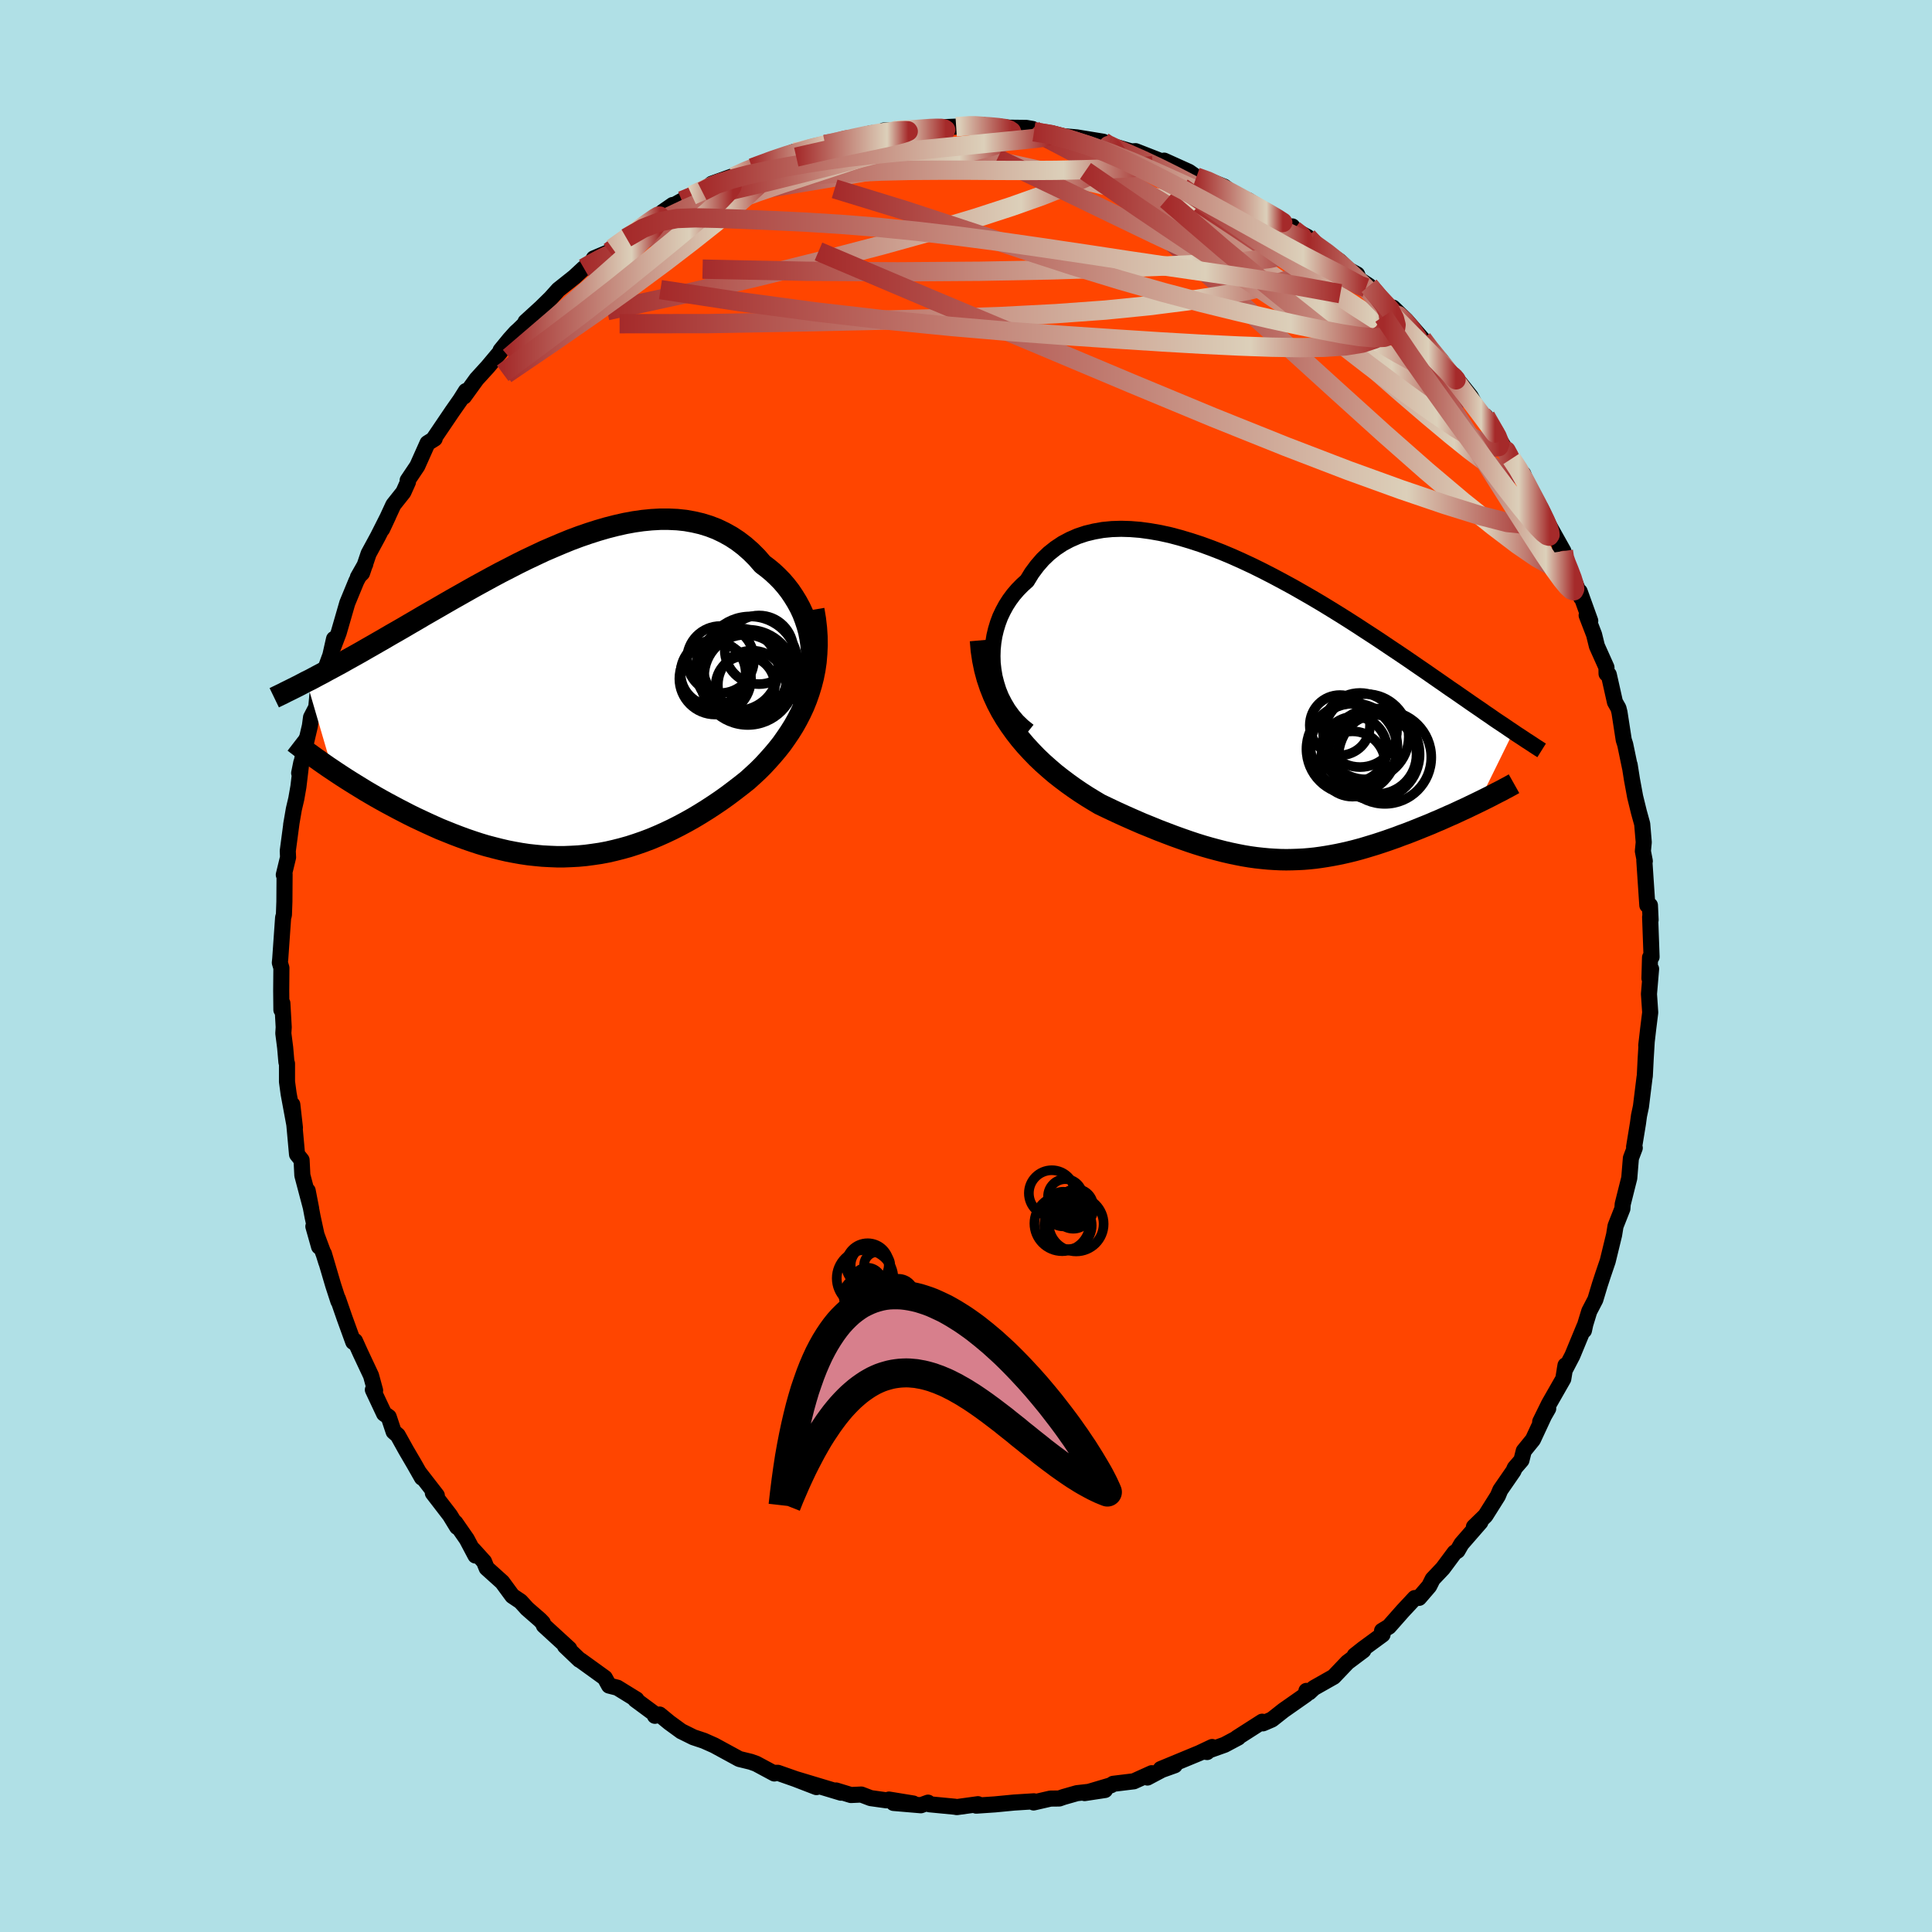 
  <svg viewBox="-100 -100 200 200" xmlns="http://www.w3.org/2000/svg" width="500" height="500" id="face-svg">
    <defs>
      <clipPath id="leftEyeClipPath">
        <polyline points="25.31,-5.72 25.21,-6.39 25.08,-7.05 24.9,-7.7 24.69,-8.33 24.45,-8.96 24.17,-9.56 23.85,-10.15 23.5,-10.72 23.13,-11.27 22.72,-11.8 22.29,-12.3 21.82,-12.78 21.34,-13.23 20.82,-13.66 20.29,-14.06 19.7,-14.74 19.08,-15.36 18.42,-15.94 17.74,-16.46 17.04,-16.92 16.3,-17.33 15.55,-17.69 14.77,-17.99 13.96,-18.24 13.14,-18.43 12.3,-18.58 11.45,-18.67 10.57,-18.71 9.69,-18.71 8.79,-18.66 7.88,-18.57 6.97,-18.44 6.05,-18.27 5.12,-18.06 4.18,-17.82 3.25,-17.55 2.31,-17.25 1.38,-16.93 0.44,-16.58 -0.49,-16.2 -1.41,-15.81 -2.34,-15.41 -3.25,-14.98 -4.16,-14.55 -5.05,-14.11 -5.94,-13.65 -6.82,-13.2 -7.68,-12.74 -8.54,-12.27 -9.38,-11.81 -10.2,-11.35 -11.01,-10.89 -11.81,-10.44 -12.59,-9.99 -13.35,-9.55 -14.1,-9.12 -14.83,-8.7 -15.54,-8.28 -16.23,-7.88 -16.91,-7.48 -17.57,-7.1 -18.22,-6.73 -18.85,-6.36 -19.46,-6.01 -20.05,-5.67 -20.63,-5.34 -21.2,-5.01 -21.75,-4.7 -22.29,-4.4 -22.81,-4.11 -23.32,-3.82 -23.82,-3.55 -24.3,-3.29 -24.77,-3.04 -25.22,-2.79 -25.66,-2.56 -26.09,-2.33 -26.5,-2.11 -26.91,-1.91 -24.24,7.22 -23.78,7.53 -23.31,7.84 -22.83,8.15 -22.34,8.46 -21.84,8.77 -21.32,9.09 -20.8,9.41 -20.27,9.72 -19.72,10.04 -19.17,10.35 -18.61,10.66 -18.03,10.97 -17.45,11.28 -16.87,11.58 -16.27,11.89 -15.66,12.19 -15.04,12.48 -14.4,12.78 -13.76,13.07 -13.11,13.36 -12.44,13.63 -11.77,13.9 -11.09,14.16 -10.41,14.41 -9.71,14.65 -9.01,14.88 -8.31,15.09 -7.59,15.28 -6.88,15.46 -6.15,15.63 -5.43,15.77 -4.7,15.9 -3.96,16.01 -3.23,16.09 -2.49,16.16 -1.75,16.2 -1,16.23 -0.26,16.23 0.49,16.2 1.23,16.16 1.98,16.09 2.73,15.99 3.48,15.88 4.23,15.74 4.97,15.57 5.72,15.38 6.47,15.17 7.21,14.93 7.96,14.67 8.7,14.39 9.44,14.08 10.18,13.75 10.92,13.4 11.65,13.03 12.38,12.64 13.11,12.23 13.83,11.8 14.55,11.35 15.27,10.88 15.98,10.4 16.68,9.9 17.37,9.38 18.06,8.85 18.74,8.31 19.28,7.82 19.82,7.32 20.34,6.8 20.84,6.26 21.33,5.71 21.81,5.14 22.27,4.56 22.7,3.95 23.12,3.33 23.52,2.69 23.89,2.03 24.24,1.35 24.56,0.66 24.85,-0.06 25.11,-0.8" />
      </clipPath>
      <clipPath id="rightEyeClipPath">
        <polyline points="-27.74,-4.2 -27.82,-4.91 -27.84,-5.62 -27.82,-6.33 -27.75,-7.03 -27.64,-7.71 -27.48,-8.38 -27.28,-9.04 -27.04,-9.68 -26.75,-10.29 -26.43,-10.88 -26.07,-11.44 -25.67,-11.98 -25.23,-12.49 -24.76,-12.97 -24.26,-13.42 -23.77,-14.22 -23.22,-14.96 -22.63,-15.64 -21.99,-16.25 -21.31,-16.79 -20.59,-17.27 -19.82,-17.68 -19.02,-18.03 -18.18,-18.31 -17.31,-18.52 -16.41,-18.68 -15.48,-18.77 -14.52,-18.8 -13.54,-18.77 -12.54,-18.69 -11.52,-18.55 -10.49,-18.37 -9.44,-18.14 -8.39,-17.86 -7.32,-17.54 -6.25,-17.19 -5.18,-16.8 -4.1,-16.38 -3.03,-15.93 -1.96,-15.45 -0.89,-14.95 0.16,-14.43 1.21,-13.89 2.24,-13.34 3.27,-12.78 4.27,-12.21 5.26,-11.64 6.24,-11.06 7.19,-10.48 8.13,-9.9 9.05,-9.32 9.94,-8.75 10.81,-8.18 11.66,-7.63 12.49,-7.08 13.29,-6.54 14.07,-6.02 14.83,-5.51 15.56,-5.01 16.27,-4.52 16.96,-4.05 17.62,-3.59 18.27,-3.14 18.89,-2.71 19.49,-2.29 20.08,-1.89 20.64,-1.5 21.19,-1.12 21.72,-0.75 22.23,-0.4 22.73,-0.06 23.2,0.27 23.66,0.58 24.1,0.89 24.53,1.18 24.94,1.45 25.34,1.72 25.72,1.98 26.08,2.22 22.51,9.48 22.1,9.68 21.68,9.88 21.25,10.09 20.81,10.29 20.36,10.5 19.91,10.71 19.45,10.91 18.98,11.12 18.51,11.33 18.03,11.53 17.55,11.74 17.06,11.94 16.56,12.14 16.07,12.34 15.56,12.54 15.05,12.74 14.52,12.93 14,13.13 13.46,13.32 12.92,13.51 12.38,13.69 11.83,13.87 11.27,14.04 10.71,14.21 10.15,14.37 9.59,14.52 9.02,14.66 8.45,14.79 7.88,14.91 7.3,15.02 6.72,15.12 6.14,15.21 5.55,15.29 4.97,15.35 4.37,15.4 3.78,15.43 3.18,15.45 2.57,15.46 1.96,15.45 1.34,15.42 0.72,15.38 0.09,15.32 -0.55,15.25 -1.2,15.16 -1.86,15.05 -2.53,14.92 -3.2,14.78 -3.89,14.62 -4.59,14.44 -5.3,14.25 -6.03,14.04 -6.77,13.81 -7.52,13.56 -8.29,13.29 -9.07,13.01 -9.86,12.71 -10.67,12.4 -11.5,12.06 -12.34,11.72 -13.19,11.35 -14.05,10.97 -14.93,10.57 -15.82,10.15 -16.72,9.72 -17.39,9.32 -18.06,8.91 -18.74,8.47 -19.4,8.02 -20.07,7.54 -20.72,7.05 -21.37,6.54 -22,6 -22.63,5.44 -23.24,4.86 -23.83,4.25 -24.41,3.62 -24.97,2.96 -25.5,2.28 -26.01,1.57" />
      </clipPath>
      <filter id="fuzzy">
        <feTurbulence id="turbulence" baseFrequency="0.05" numOctaves="3" type="noise" result="noise" />
        <feDisplacementMap in="SourceGraphic" in2="noise" scale="2" />
      </filter>
      <linearGradient id="rainbowGradient" x1="0%" y1="0%" x2="100%" y2="0%">
        <stop offset="0%" style="stop-color: rgb(165, 42, 42); stop-opacity: 1" />
        <stop offset="81.2%" style="stop-color: rgb(220, 208, 186); stop-opacity: 1" />
        <stop offset="100%" style="stop-color: rgb(165, 42, 42); stop-opacity: 1" />
      </linearGradient>
    </defs>
    <rect x="-100" y="-100" width="100%" height="100%" fill="rgb(176, 224, 230)" />
    <polyline id="faceContour" points="70.75,1.28 70.92,0.3 70.7,2.9 70.83,4.81 70.62,6.5 70.42,8.23 70.47,7.78 70.36,9.6 70.27,11.38 70.24,11.55 69.87,14.55 69.67,15.49 69.56,16.3 69.16,18.74 69.23,18.83 68.83,19.89 68.66,21.96 68.55,22.39 67.98,24.66 67.95,25.12 67.24,26.92 67.09,27.84 66.43,30.55 65.94,31.99 65.61,33 65.15,34.53 64.52,35.74 64.11,37.08 63.97,37.73 64.01,37.33 62.77,40.33 61.97,41.86 62.06,41.34 61.83,42.74 60.35,45.33 59.44,47.18 60.27,45.81 59.84,46.56 58.69,49.03 57.74,50.2 57.5,51.16 56.81,51.96 56.67,52.28 55.31,54.25 55.06,54.85 53.77,56.9 52.58,58.06 53.25,57.57 51.29,59.82 50.88,60.53 50.58,60.72 49.36,62.36 48.31,63.47 47.95,64.19 46.9,65.41 46.46,65.43 45.22,66.76 43.78,68.39 43.07,68.82 43.12,69.21 41.1,70.69 40.24,71.37 41.13,70.85 39.49,72.08 38.06,73.58 36.01,74.74 35.53,75.19 35.24,75.04 35.2,75.42 32.86,77.06 31.67,78 30.74,78.4 30.66,78.23 28.05,79.9 28.18,79.87 26.77,80.62 24.75,81.34 24.96,81.37 25.48,80.85 24.17,81.47 20.16,83.13 21.61,82.74 20.27,83.22 18.78,84.01 19.23,83.56 17.37,84.4 15.23,84.66 15.01,84.81 12.28,85.62 14.39,85.3 11.48,85.63 10.11,86.02 9.65,86.18 8.74,86.19 7,86.59 7.03,86.47 4.97,86.6 2.99,86.79 1.06,86.92 1.24,86.77 -0.95,87.07 -1.17,87.03 -3.77,86.78 -3.93,86.61 -4.67,86.88 -7.5,86.64 -5.46,86.7 -7.97,86.29 -8.23,86.37 -9.87,86.14 -10.84,85.77 -11.91,85.82 -13.45,85.35 -12.94,85.58 -17.66,84.16 -15.48,85 -16.86,84.44 -19.48,83.52 -19.75,83.52 -19.84,83.59 -21.72,82.58 -22.28,82.38 -23.47,82.09 -26.06,80.68 -27.14,80.2 -28.22,79.84 -29.49,79.21 -29.46,79.23 -30.71,78.32 -31.72,77.49 -32.2,77.62 -32.28,77.39 -34.23,75.95 -34.11,75.93 -36.09,74.71 -36.95,74.49 -37.39,73.69 -39.91,71.87 -40.02,71.82 -41.51,70.4 -41.07,70.68 -43.7,68.27 -43.81,67.99 -44.11,67.68 -45.43,66.53 -46.11,65.78 -46.96,65.21 -48.01,63.78 -49.62,62.33 -49.89,61.66 -51.01,60.42 -50.78,61.03 -51.68,59.33 -52.86,57.63 -52.68,58.07 -53.42,56.86 -55.19,54.56 -54.78,54.81 -56.57,52.5 -56.32,52.97 -57.11,51.58 -57.97,50.11 -58.82,48.58 -59.25,48.21 -59.76,46.68 -60.24,46.34 -61.4,43.87 -61.17,43.94 -61.59,42.4 -62.69,40.06 -63.25,38.82 -63.43,38.92 -64.33,36.44 -65.02,34.45 -64.97,34.7 -65.51,33.04 -66.47,29.78 -66.22,30.68 -66.47,29.88 -67.56,26.96 -66.97,29.05 -67.64,25.96 -68.15,23.26 -67.79,25.11 -68.7,21.67 -68.78,20.09 -69.25,19.5 -69.52,16.53 -69.74,14.35 -69.47,16.74 -70.12,13.23 -70.29,11.98 -70.29,10.1 -70.35,9.95 -70.48,8.45 -70.67,6.97 -70.63,6.34 -70.77,3.85 -70.87,4.54 -70.89,2.54 -70.87,0.2 -71.03,-0.34 -70.99,-0.74 -70.69,-5.02 -70.61,-5.28 -70.56,-6.66 -70.54,-9.49 -70.62,-9.44 -70.18,-11.25 -70.21,-11.91 -69.81,-14.92 -69.86,-14.61 -69.58,-16.24 -69.33,-17.3 -69.11,-18.55 -68.81,-21.06 -69.03,-19.97 -68.35,-23.02 -67.92,-24.85 -67.8,-25.74 -67.26,-26.78 -67.14,-28.08 -66.43,-30.54 -66.49,-30.28 -65.8,-32.17 -65.42,-33.86 -65.51,-32.99 -64.94,-34.49 -64.05,-37.57 -63.11,-39.85 -62.19,-41.59 -62.95,-40.25 -62.52,-40.68 -61.84,-42.69 -60.88,-44.46 -59.8,-46.6 -60.44,-45.23 -59.28,-47.74 -58.24,-49.05 -57.77,-50.1 -57.8,-50.27 -56.8,-51.76 -55.74,-54.13 -55,-54.59 -55.12,-54.55 -53.17,-57.43 -52.35,-58.6 -51.77,-59.52 -51.97,-58.95 -50.66,-60.76 -49.52,-62.01 -48.21,-63.57 -48.18,-63.73 -47.23,-64.89 -46.6,-65.59 -46.29,-65.87 -44.99,-67.14 -45.6,-66.68 -43.99,-68.15 -43,-69.12 -42.2,-70.01 -40.54,-71.33 -39.56,-72.24 -38.9,-72.54 -38.53,-73.25 -36.91,-73.93 -36.6,-74.29 -35.16,-75.37 -33.46,-76.48 -31.93,-77.63 -30.36,-78.78 -31.41,-78.05 -30.86,-78.41 -29.41,-79.22 -28.38,-79.78 -27.31,-80.18 -26.31,-80.98 -23.35,-82.04 -24.07,-81.7 -22.01,-82.67 -22.13,-82.62 -19.6,-83.59 -17.85,-84.27 -17.61,-84.15 -16.44,-84.57 -16.06,-84.59 -16.05,-84.75 -14.58,-85.04 -11.54,-85.63 -13.07,-85.43 -9.76,-86.22 -9.47,-86.15 -7.09,-86.53 -8.49,-86.49 -5.3,-86.53 -5.28,-86.54 -3.64,-86.69 -3.65,-86.84 -2.16,-86.84 -1.02,-86.89 1.75,-87.07 -0.18,-87.04 1.8,-86.85 2.23,-87 4.51,-86.78 6.24,-86.76 6.88,-86.65 6.63,-86.63 7.04,-86.35 8.93,-86.19 10.06,-85.9 11.45,-85.78 14.2,-85.33 14.89,-84.92 13.65,-85.32 16.68,-84.45 17.11,-84.33 17.56,-84.35 20.17,-83.33 20.7,-83.12 20.51,-83.37 23.08,-82.21 23.85,-81.67 24.77,-81.45 26.72,-80.68 28.04,-79.65 28.83,-79.27 29.48,-79.01 29.19,-79.28 32.67,-77.07 32.83,-77.09 33.31,-76.54 33.78,-76.56 33.93,-76.22 35.35,-75.47 35.6,-75.05 37.84,-73.53 38.67,-72.97 39.58,-72.09 40.49,-71.59 40.68,-71.09 41.73,-70.4 42.61,-69.33 44.64,-67.09 44.19,-68.16 45.54,-66.86 47.24,-64.91 47.69,-64.14 49.12,-62.77 50.54,-60.84 49.57,-62.13 51.77,-59.41 51.16,-60.32 52.24,-58.96 53.09,-57.38 53.57,-56.92 53.79,-56.89 55.94,-53.28 55.51,-54.02 56.47,-52.51 57.35,-51.2 57.68,-50.94 58.67,-48.34 59.87,-46.28 59.49,-47.41 60.35,-45.61 61.84,-42.95 62.14,-41.44 61.49,-43.28 62.6,-40.72 63.68,-38.13 63.53,-38.76 64.62,-35.73 64.25,-36.3 65.02,-34.3 65.31,-33.12 66.3,-30.91 66.31,-30.26 66.54,-30.17 67.18,-27.32 67.54,-26.69 67.65,-26.25 68.09,-23.4 68.24,-22.94 68.73,-20.58 68.7,-20.83 68.94,-19.31 69.27,-17.52 69.66,-15.93 70,-14.7 70.16,-12.81 70.07,-11.89 70.27,-10.86 70.22,-10.92 70.53,-6.29 70.8,-6.28 70.87,-4.77 70.82,-5.07 70.97,-0.94 70.81,-0.88 70.75,1.28 70.92,0.3" fill="rgb(255, 69, 0)" stroke="black" stroke-width="1.667" stroke-linejoin="round" filter="url(#fuzzy)" />
    <g transform="translate(30.58 -26.46)">
      <polyline id="rightCountour" points="-27.74,-4.2 -27.82,-4.91 -27.84,-5.62 -27.82,-6.33 -27.75,-7.03 -27.64,-7.71 -27.48,-8.38 -27.28,-9.04 -27.04,-9.68 -26.75,-10.29 -26.43,-10.88 -26.07,-11.44 -25.67,-11.98 -25.23,-12.49 -24.76,-12.97 -24.26,-13.42 -23.77,-14.22 -23.22,-14.96 -22.63,-15.64 -21.99,-16.25 -21.31,-16.79 -20.59,-17.27 -19.82,-17.68 -19.02,-18.03 -18.18,-18.31 -17.31,-18.52 -16.41,-18.68 -15.48,-18.77 -14.52,-18.8 -13.54,-18.77 -12.54,-18.69 -11.52,-18.55 -10.49,-18.37 -9.44,-18.14 -8.39,-17.86 -7.32,-17.54 -6.25,-17.19 -5.18,-16.8 -4.1,-16.38 -3.03,-15.93 -1.96,-15.45 -0.89,-14.95 0.16,-14.43 1.21,-13.89 2.24,-13.34 3.27,-12.78 4.27,-12.21 5.26,-11.64 6.24,-11.06 7.19,-10.48 8.13,-9.9 9.05,-9.32 9.94,-8.75 10.81,-8.18 11.66,-7.63 12.49,-7.08 13.29,-6.54 14.07,-6.02 14.83,-5.51 15.56,-5.01 16.27,-4.52 16.96,-4.05 17.62,-3.59 18.27,-3.14 18.89,-2.71 19.49,-2.29 20.08,-1.89 20.64,-1.5 21.19,-1.12 21.72,-0.75 22.23,-0.4 22.73,-0.06 23.2,0.27 23.66,0.58 24.1,0.89 24.53,1.18 24.94,1.45 25.34,1.72 25.72,1.98 26.08,2.22 22.51,9.48 22.1,9.68 21.68,9.88 21.25,10.09 20.81,10.29 20.36,10.5 19.91,10.71 19.45,10.91 18.98,11.12 18.51,11.33 18.03,11.53 17.55,11.74 17.06,11.94 16.56,12.14 16.07,12.34 15.56,12.54 15.05,12.74 14.52,12.93 14,13.13 13.46,13.32 12.92,13.51 12.38,13.69 11.83,13.87 11.27,14.04 10.71,14.21 10.15,14.37 9.59,14.52 9.02,14.66 8.45,14.79 7.88,14.91 7.3,15.02 6.72,15.12 6.14,15.21 5.55,15.29 4.97,15.35 4.37,15.4 3.78,15.43 3.18,15.45 2.57,15.46 1.96,15.45 1.34,15.42 0.72,15.38 0.09,15.32 -0.55,15.25 -1.2,15.16 -1.86,15.05 -2.53,14.92 -3.2,14.78 -3.89,14.62 -4.59,14.44 -5.3,14.25 -6.03,14.04 -6.77,13.81 -7.52,13.56 -8.29,13.29 -9.07,13.01 -9.86,12.71 -10.67,12.4 -11.5,12.06 -12.34,11.72 -13.19,11.35 -14.05,10.97 -14.93,10.57 -15.82,10.15 -16.72,9.72 -17.39,9.32 -18.06,8.91 -18.74,8.47 -19.4,8.02 -20.07,7.54 -20.72,7.05 -21.37,6.54 -22,6 -22.63,5.44 -23.24,4.86 -23.83,4.25 -24.41,3.62 -24.97,2.96 -25.5,2.28 -26.01,1.57" fill="white" stroke="white" stroke-width="0" stroke-linejoin="round" filter="url(#fuzzy)" />
    </g>
    <g transform="translate(-41.35 -27.54)">
      <polyline id="leftCountour" points="25.31,-5.72 25.21,-6.39 25.08,-7.05 24.9,-7.7 24.69,-8.33 24.45,-8.96 24.17,-9.56 23.85,-10.15 23.5,-10.72 23.13,-11.27 22.72,-11.8 22.29,-12.3 21.82,-12.78 21.34,-13.23 20.82,-13.66 20.29,-14.06 19.7,-14.74 19.08,-15.36 18.42,-15.94 17.74,-16.46 17.04,-16.92 16.3,-17.33 15.55,-17.69 14.77,-17.99 13.96,-18.24 13.14,-18.43 12.3,-18.58 11.45,-18.67 10.57,-18.71 9.69,-18.71 8.79,-18.66 7.88,-18.57 6.97,-18.44 6.05,-18.27 5.12,-18.06 4.18,-17.82 3.25,-17.55 2.31,-17.25 1.38,-16.93 0.44,-16.58 -0.49,-16.2 -1.41,-15.81 -2.34,-15.41 -3.25,-14.98 -4.16,-14.55 -5.05,-14.11 -5.94,-13.65 -6.82,-13.2 -7.68,-12.74 -8.54,-12.27 -9.38,-11.81 -10.2,-11.35 -11.01,-10.89 -11.81,-10.44 -12.59,-9.99 -13.35,-9.55 -14.1,-9.12 -14.83,-8.7 -15.54,-8.28 -16.23,-7.88 -16.91,-7.48 -17.57,-7.1 -18.22,-6.73 -18.85,-6.36 -19.46,-6.01 -20.05,-5.67 -20.63,-5.34 -21.2,-5.01 -21.75,-4.7 -22.29,-4.4 -22.81,-4.11 -23.32,-3.82 -23.82,-3.55 -24.3,-3.29 -24.77,-3.04 -25.22,-2.79 -25.66,-2.56 -26.09,-2.33 -26.5,-2.11 -26.91,-1.91 -24.24,7.22 -23.78,7.53 -23.31,7.84 -22.83,8.15 -22.34,8.46 -21.84,8.77 -21.32,9.09 -20.8,9.41 -20.27,9.72 -19.72,10.04 -19.17,10.35 -18.61,10.66 -18.03,10.97 -17.45,11.28 -16.87,11.58 -16.27,11.89 -15.66,12.19 -15.04,12.48 -14.4,12.78 -13.76,13.07 -13.11,13.36 -12.44,13.63 -11.77,13.9 -11.09,14.16 -10.41,14.41 -9.71,14.65 -9.01,14.88 -8.31,15.09 -7.59,15.28 -6.88,15.46 -6.15,15.63 -5.43,15.77 -4.7,15.9 -3.96,16.01 -3.23,16.09 -2.49,16.16 -1.75,16.2 -1,16.23 -0.26,16.23 0.49,16.2 1.23,16.16 1.98,16.09 2.73,15.99 3.48,15.88 4.23,15.74 4.97,15.57 5.72,15.38 6.47,15.17 7.21,14.93 7.96,14.67 8.7,14.39 9.44,14.08 10.18,13.75 10.92,13.4 11.65,13.03 12.38,12.64 13.11,12.23 13.83,11.8 14.55,11.35 15.27,10.88 15.98,10.4 16.68,9.9 17.37,9.38 18.06,8.85 18.74,8.31 19.28,7.82 19.82,7.32 20.34,6.8 20.84,6.26 21.33,5.71 21.81,5.14 22.27,4.56 22.7,3.95 23.12,3.33 23.52,2.69 23.89,2.03 24.24,1.35 24.56,0.66 24.85,-0.06 25.11,-0.8" fill="white" stroke="white" stroke-width="0" stroke-linejoin="round" filter="url(#fuzzy)" />
    </g>
    <g transform="translate(30.58 -26.46)">
      <polyline id="rightUpper" points="-24.11,2.14 -24.72,1.65 -25.28,1.11 -25.77,0.53 -26.22,-0.09 -26.6,-0.73 -26.94,-1.39 -27.22,-2.08 -27.44,-2.78 -27.62,-3.48 -27.74,-4.2 -27.82,-4.91 -27.84,-5.62 -27.82,-6.33 -27.75,-7.03 -27.64,-7.71 -27.48,-8.38 -27.28,-9.04 -27.04,-9.68 -26.75,-10.29 -26.43,-10.88 -26.07,-11.44 -25.67,-11.98 -25.23,-12.49 -24.76,-12.97 -24.26,-13.42 -23.77,-14.22 -23.22,-14.96 -22.63,-15.64 -21.99,-16.25 -21.31,-16.79 -20.59,-17.27 -19.82,-17.68 -19.02,-18.03 -18.18,-18.31 -17.31,-18.52 -16.41,-18.68 -15.48,-18.77 -14.52,-18.8 -13.54,-18.77 -12.54,-18.69 -11.52,-18.55 -10.49,-18.37 -9.44,-18.14 -8.39,-17.86 -7.32,-17.54 -6.25,-17.19 -5.18,-16.8 -4.1,-16.38 -3.03,-15.93 -1.96,-15.45 -0.89,-14.95 0.16,-14.43 1.21,-13.89 2.24,-13.34 3.27,-12.78 4.27,-12.21 5.26,-11.64 6.24,-11.06 7.19,-10.48 8.13,-9.9 9.05,-9.32 9.94,-8.75 10.81,-8.18 11.66,-7.63 12.49,-7.08 13.29,-6.54 14.07,-6.02 14.83,-5.51 15.56,-5.01 16.27,-4.52 16.96,-4.05 17.62,-3.59 18.27,-3.14 18.89,-2.71 19.49,-2.29 20.08,-1.89 20.64,-1.5 21.19,-1.12 21.72,-0.75 22.23,-0.4 22.73,-0.06 23.2,0.27 23.66,0.58 24.1,0.89 24.53,1.18 24.94,1.45 25.34,1.72 25.72,1.98 26.08,2.22 26.43,2.46 26.77,2.68 27.09,2.89 27.4,3.1 27.7,3.29 27.99,3.48 28.26,3.66 28.52,3.83 28.77,3.99 29.01,4.14" fill="none" stroke="black" stroke-width="1.667" stroke-linejoin="round" filter="url(#fuzzy)" />
      <polyline id="rightLower" points="-29.08,-7.25 -28.99,-6.21 -28.84,-5.21 -28.64,-4.24 -28.39,-3.31 -28.09,-2.42 -27.75,-1.56 -27.37,-0.73 -26.95,0.07 -26.5,0.83 -26.01,1.57 -25.5,2.28 -24.97,2.96 -24.41,3.62 -23.83,4.25 -23.24,4.86 -22.63,5.44 -22,6 -21.37,6.54 -20.72,7.05 -20.07,7.54 -19.4,8.02 -18.74,8.47 -18.06,8.91 -17.39,9.32 -16.72,9.72 -15.82,10.15 -14.93,10.57 -14.05,10.97 -13.19,11.35 -12.34,11.72 -11.5,12.06 -10.67,12.4 -9.86,12.71 -9.07,13.01 -8.29,13.29 -7.52,13.56 -6.77,13.81 -6.03,14.04 -5.3,14.25 -4.59,14.44 -3.89,14.62 -3.2,14.78 -2.53,14.92 -1.86,15.05 -1.2,15.16 -0.55,15.25 0.09,15.32 0.72,15.38 1.34,15.42 1.96,15.45 2.57,15.46 3.18,15.45 3.78,15.43 4.37,15.4 4.97,15.35 5.55,15.29 6.14,15.21 6.72,15.12 7.3,15.02 7.88,14.91 8.45,14.79 9.02,14.66 9.59,14.52 10.15,14.37 10.71,14.21 11.27,14.04 11.83,13.87 12.38,13.69 12.92,13.51 13.46,13.32 14,13.13 14.52,12.93 15.05,12.74 15.56,12.54 16.07,12.34 16.56,12.14 17.06,11.94 17.55,11.74 18.03,11.53 18.51,11.33 18.98,11.12 19.45,10.91 19.91,10.71 20.36,10.5 20.81,10.29 21.25,10.09 21.68,9.88 22.1,9.68 22.51,9.48 22.92,9.28 23.32,9.08 23.7,8.89 24.08,8.69 24.45,8.5 24.81,8.32 25.16,8.13 25.5,7.95 25.83,7.77 26.15,7.59" fill="none" stroke="black" stroke-width="2.222" stroke-linejoin="round" filter="url(#fuzzy)" />
      <circle r="4.418" cx="10.837" cy="2.727" stroke="black" fill="none" stroke-width="1.0" filter="url(#fuzzy)" clip-path="url(#rightEyeClipPath)" /><circle r="4.09" cx="11.972" cy="4.567" stroke="black" fill="none" stroke-width="1.0" filter="url(#fuzzy)" clip-path="url(#rightEyeClipPath)" /><circle r="3.836" cx="10.202" cy="2.032" stroke="black" fill="none" stroke-width="1.0" filter="url(#fuzzy)" clip-path="url(#rightEyeClipPath)" /><circle r="3.38" cx="9.432" cy="5.547" stroke="black" fill="none" stroke-width="1.0" filter="url(#fuzzy)" clip-path="url(#rightEyeClipPath)" /><circle r="4.808" cx="12.777" cy="4.867" stroke="black" fill="none" stroke-width="1.0" filter="url(#fuzzy)" clip-path="url(#rightEyeClipPath)" /><circle r="4.496" cx="9.587" cy="3.772" stroke="black" fill="none" stroke-width="1.0" filter="url(#fuzzy)" clip-path="url(#rightEyeClipPath)" /><circle r="4.692" cx="9.357" cy="4.002" stroke="black" fill="none" stroke-width="1.0" filter="url(#fuzzy)" clip-path="url(#rightEyeClipPath)" /><circle r="4.712" cx="11.662" cy="4.522" stroke="black" fill="none" stroke-width="1.0" filter="url(#fuzzy)" clip-path="url(#rightEyeClipPath)" /><circle r="3.372" cx="9.627" cy="4.012" stroke="black" fill="none" stroke-width="1.0" filter="url(#fuzzy)" clip-path="url(#rightEyeClipPath)" /><circle r="3.118" cx="8.127" cy="1.532" stroke="black" fill="none" stroke-width="1.0" filter="url(#fuzzy)" clip-path="url(#rightEyeClipPath)" />
      </g>
    <g transform="translate(-41.35 -27.54)">
      <polyline id="leftUpper" points="23.75,0.63 24.13,0.07 24.46,-0.51 24.74,-1.12 24.96,-1.75 25.14,-2.4 25.26,-3.05 25.34,-3.72 25.37,-4.39 25.36,-5.06 25.31,-5.72 25.21,-6.39 25.08,-7.05 24.9,-7.7 24.69,-8.33 24.45,-8.96 24.17,-9.56 23.85,-10.15 23.5,-10.72 23.13,-11.27 22.72,-11.8 22.29,-12.3 21.82,-12.78 21.34,-13.23 20.82,-13.66 20.29,-14.06 19.7,-14.74 19.08,-15.36 18.42,-15.94 17.74,-16.46 17.04,-16.92 16.3,-17.33 15.55,-17.69 14.77,-17.99 13.96,-18.24 13.14,-18.43 12.3,-18.58 11.45,-18.67 10.57,-18.71 9.69,-18.71 8.79,-18.66 7.88,-18.57 6.97,-18.44 6.05,-18.27 5.12,-18.06 4.18,-17.82 3.25,-17.55 2.31,-17.25 1.38,-16.93 0.44,-16.58 -0.49,-16.2 -1.41,-15.81 -2.34,-15.41 -3.25,-14.98 -4.16,-14.55 -5.05,-14.11 -5.94,-13.65 -6.82,-13.2 -7.68,-12.74 -8.54,-12.27 -9.38,-11.81 -10.2,-11.35 -11.01,-10.89 -11.81,-10.44 -12.59,-9.99 -13.35,-9.55 -14.1,-9.12 -14.83,-8.7 -15.54,-8.28 -16.23,-7.88 -16.91,-7.48 -17.57,-7.1 -18.22,-6.73 -18.85,-6.36 -19.46,-6.01 -20.05,-5.67 -20.63,-5.34 -21.2,-5.01 -21.75,-4.7 -22.29,-4.4 -22.81,-4.11 -23.32,-3.82 -23.82,-3.55 -24.3,-3.29 -24.77,-3.04 -25.22,-2.79 -25.66,-2.56 -26.09,-2.33 -26.5,-2.11 -26.91,-1.91 -27.29,-1.71 -27.67,-1.51 -28.03,-1.33 -28.39,-1.15 -28.73,-0.98 -29.06,-0.82 -29.37,-0.66 -29.68,-0.51 -29.97,-0.37 -30.26,-0.23" fill="none" stroke="black" stroke-width="2.222" stroke-linejoin="round" filter="url(#fuzzy)" />
      <polyline id="leftLower" points="25.59,-9.35 25.75,-8.39 25.86,-7.45 25.92,-6.54 25.93,-5.65 25.89,-4.79 25.82,-3.95 25.7,-3.13 25.54,-2.33 25.34,-1.55 25.11,-0.8 24.85,-0.06 24.56,0.66 24.24,1.35 23.89,2.03 23.52,2.69 23.12,3.33 22.7,3.95 22.27,4.56 21.81,5.14 21.33,5.71 20.84,6.26 20.34,6.8 19.82,7.32 19.28,7.82 18.74,8.31 18.06,8.85 17.37,9.38 16.68,9.9 15.98,10.4 15.27,10.88 14.55,11.35 13.83,11.8 13.11,12.23 12.38,12.64 11.65,13.03 10.92,13.4 10.18,13.75 9.44,14.08 8.7,14.39 7.96,14.67 7.21,14.93 6.47,15.17 5.72,15.38 4.97,15.57 4.23,15.74 3.48,15.88 2.73,15.99 1.98,16.09 1.23,16.16 0.49,16.2 -0.26,16.23 -1,16.23 -1.75,16.2 -2.49,16.16 -3.23,16.09 -3.96,16.01 -4.7,15.9 -5.43,15.77 -6.15,15.63 -6.88,15.46 -7.59,15.28 -8.31,15.09 -9.01,14.88 -9.71,14.65 -10.41,14.41 -11.09,14.16 -11.77,13.9 -12.44,13.63 -13.11,13.36 -13.76,13.07 -14.4,12.78 -15.04,12.48 -15.66,12.19 -16.27,11.89 -16.87,11.58 -17.45,11.28 -18.03,10.97 -18.61,10.66 -19.17,10.35 -19.72,10.04 -20.27,9.72 -20.8,9.41 -21.32,9.09 -21.84,8.77 -22.34,8.46 -22.83,8.15 -23.31,7.84 -23.78,7.53 -24.24,7.22 -24.69,6.92 -25.12,6.62 -25.55,6.32 -25.96,6.03 -26.36,5.74 -26.75,5.46 -27.13,5.18 -27.5,4.91 -27.85,4.64 -28.2,4.37" fill="none" stroke="black" stroke-width="2.222" stroke-linejoin="round" filter="url(#fuzzy)" />
      <circle r="4.93" cx="18.762" cy="-2.342" stroke="black" fill="none" stroke-width="1.0" filter="url(#fuzzy)" clip-path="url(#leftEyeClipPath)" /><circle r="4.288" cx="18.532" cy="-2.462" stroke="black" fill="none" stroke-width="1.0" filter="url(#fuzzy)" clip-path="url(#leftEyeClipPath)" /><circle r="3.552" cx="19.927" cy="-5.192" stroke="black" fill="none" stroke-width="1.0" filter="url(#fuzzy)" clip-path="url(#leftEyeClipPath)" /><circle r="4.912" cx="19.007" cy="-3.732" stroke="black" fill="none" stroke-width="1.0" filter="url(#fuzzy)" clip-path="url(#leftEyeClipPath)" /><circle r="3.708" cx="15.387" cy="-2.202" stroke="black" fill="none" stroke-width="1.0" filter="url(#fuzzy)" clip-path="url(#leftEyeClipPath)" /><circle r="3.372" cx="15.172" cy="-2.777" stroke="black" fill="none" stroke-width="1.0" filter="url(#fuzzy)" clip-path="url(#leftEyeClipPath)" /><circle r="3.47" cx="15.932" cy="-4.182" stroke="black" fill="none" stroke-width="1.0" filter="url(#fuzzy)" clip-path="url(#leftEyeClipPath)" /><circle r="3.06" cx="18.497" cy="-1.492" stroke="black" fill="none" stroke-width="1.0" filter="url(#fuzzy)" clip-path="url(#leftEyeClipPath)" /><circle r="4.274" cx="17.647" cy="-3.177" stroke="black" fill="none" stroke-width="1.0" filter="url(#fuzzy)" clip-path="url(#leftEyeClipPath)" /><circle r="3.54" cx="19.202" cy="-1.567" stroke="black" fill="none" stroke-width="1.0" filter="url(#fuzzy)" clip-path="url(#leftEyeClipPath)" />
    </g>
    <g id="hairs">
      <polyline points="-14.58,-85.04 -12.69,-85.35 -11.18,-85.44 -9.39,-85.41 -7.36,-85.24 -5.19,-84.95 -2.9,-84.56 -0.49,-84.09 2.03,-83.57 4.64,-83.01 7.32,-82.42 10.06,-81.81 12.83,-81.18 15.59,-80.53 18.32,-79.87 21.02,-79.19 23.66,-78.52 26.19,-77.91 28.53,-77.38 30.58,-76.95 32.39,-76.57" fill="none" stroke="url(#rainbowGradient)" stroke-width="2" stroke-linejoin="round" filter="url(#fuzzy)" /><polyline points="-17.85,-84.27 -17.39,-84.3 -16.8,-84.44 -16.21,-84.59 -15.56,-84.74 -14.87,-84.88 -14.24,-84.99 -13.74,-85.03 -13.46,-84.98 -13.46,-84.83 -13.75,-84.55 -14.34,-84.15 -15.24,-83.64 -16.47,-83 -18.08,-82.22 -20.14,-81.24 -22.73,-80.02 -25.85,-78.55 -29.5,-76.9 -33.66,-75.13" fill="none" stroke="url(#rainbowGradient)" stroke-width="2" stroke-linejoin="round" filter="url(#fuzzy)" /><polyline points="14.2,-85.33 14.62,-85.05 15.41,-84.67 16.67,-84.13 18.21,-83.45 19.89,-82.66 21.66,-81.78 23.47,-80.84 25.32,-79.85 27.17,-78.83 29,-77.82 30.77,-76.84 32.43,-75.93 33.92,-75.11 35.23,-74.39 36.33,-73.79 37.24,-73.31 37.96,-72.97 38.5,-72.74 38.84,-72.62 38.92,-72.67" fill="none" stroke="url(#rainbowGradient)" stroke-width="2" stroke-linejoin="round" filter="url(#fuzzy)" /><polyline points="14.89,-84.92 14.75,-84.93 15.25,-84.61 15.55,-84.2 15.46,-83.7 14.92,-83.1 13.9,-82.42 12.39,-81.63 10.38,-80.74 7.86,-79.74 4.76,-78.64 1.01,-77.42 -3.47,-76.08 -8.73,-74.62 -14.78,-73.04 -21.58,-71.35 -29.04,-69.6 -37.15,-67.84" fill="none" stroke="url(#rainbowGradient)" stroke-width="2" stroke-linejoin="round" filter="url(#fuzzy)" /><polyline points="62.14,-41.44 61.9,-41.99 61.83,-41.54 61.44,-41.24 60.55,-41.46 59.11,-42.26 57.11,-43.63 54.56,-45.57 51.42,-48.08 47.67,-51.25 43.28,-55.12 38.17,-59.74 32.25,-65.12 25.38,-71.3 17.53,-78.33" fill="none" stroke="url(#rainbowGradient)" stroke-width="2" stroke-linejoin="round" filter="url(#fuzzy)" /><polyline points="55.94,-53.28 55.92,-53.34 56.22,-52.79 56.52,-52.12 56.68,-51.5 56.64,-51.05 56.36,-50.87 55.79,-51 54.92,-51.44 53.72,-52.24 52.16,-53.41 50.21,-54.98 47.84,-56.96 45.03,-59.37 41.76,-62.23 38.02,-65.57 33.84,-69.41 29.21,-73.73 24.01,-78.61" fill="none" stroke="url(#rainbowGradient)" stroke-width="2" stroke-linejoin="round" filter="url(#fuzzy)" /><polyline points="6.88,-86.65 7.2,-86.35 8.59,-85.59 10.79,-84.44 13.57,-82.95 16.73,-81.17 20.11,-79.15 23.6,-76.92 27.2,-74.53 30.92,-72.01 34.77,-69.39 38.73,-66.68 42.76,-63.89 46.77,-61.06 50.61,-58.41" fill="none" stroke="url(#rainbowGradient)" stroke-width="2" stroke-linejoin="round" filter="url(#fuzzy)" /><polyline points="-1.02,-86.89 0.37,-86.98 0.95,-86.98 1.65,-86.93 2.5,-86.87 3.34,-86.79 4.02,-86.69 4.46,-86.56 4.7,-86.4 4.77,-86.2 4.72,-85.98 4.54,-85.73 4.17,-85.45 3.55,-85.16 2.59,-84.84 1.26,-84.49 -0.47,-84.1 -2.58,-83.66 -5.07,-83.17 -7.95,-82.64 -11.28,-82.07 -15.11,-81.42 -19.45,-80.7 -24.22,-79.95" fill="none" stroke="url(#rainbowGradient)" stroke-width="2" stroke-linejoin="round" filter="url(#fuzzy)" /><polyline points="41.73,-70.4 42.71,-69.26 43.51,-68.41 44.08,-67.77 44.48,-67.17 44.7,-66.6 44.65,-66.13 44.28,-65.86 43.52,-65.84 42.4,-66.08 40.9,-66.55 39.06,-67.24 36.85,-68.13 34.25,-69.21 31.23,-70.49 27.78,-71.98 23.9,-73.73 19.6,-75.74 14.82,-78.04 9.42,-80.65 3.25,-83.58" fill="none" stroke="url(#rainbowGradient)" stroke-width="2" stroke-linejoin="round" filter="url(#fuzzy)" /><polyline points="-29.41,-79.22 -28.23,-79.71 -26.61,-80.22 -24.62,-80.7 -22.41,-81.12 -20.03,-81.46 -17.47,-81.74 -14.72,-81.97 -11.8,-82.16 -8.78,-82.29 -5.74,-82.36 -2.72,-82.38 0.28,-82.38 3.29,-82.36 6.32,-82.35 9.31,-82.37 12.17,-82.43 14.84,-82.52 17.28,-82.65 19.35,-82.86" fill="none" stroke="url(#rainbowGradient)" stroke-width="2" stroke-linejoin="round" filter="url(#fuzzy)" /><polyline points="-39.56,-72.24 -38.78,-72.69 -37.55,-73.34 -35.89,-74.13 -33.87,-75.05 -31.56,-76.09 -29.09,-77.18 -26.56,-78.24 -24.05,-79.23 -21.56,-80.14 -19.04,-81 -16.47,-81.84 -13.88,-82.69 -11.35,-83.54 -8.93,-84.37 -6.61,-85.15 -4.35,-85.85 -2.19,-86.45" fill="none" stroke="url(#rainbowGradient)" stroke-width="2" stroke-linejoin="round" filter="url(#fuzzy)" /><polyline points="-36.91,-73.93 -36.1,-74.54 -34.58,-75.49 -32.74,-76.54 -30.85,-77.52 -29.03,-78.38 -27.25,-79.15 -25.42,-79.87 -23.47,-80.61 -21.4,-81.38 -19.27,-82.17 -17.16,-82.94 -15.18,-83.66 -13.37,-84.3 -11.78,-84.86 -10.43,-85.36 -9.35,-85.81 -8.5,-86.2" fill="none" stroke="url(#rainbowGradient)" stroke-width="2" stroke-linejoin="round" filter="url(#fuzzy)" /><polyline points="35.35,-75.47 35.98,-74.8 36.66,-73.99 36.93,-73.26 36.71,-72.65 36.04,-72.1 34.95,-71.58 33.45,-71.04 31.53,-70.49 29.15,-69.93 26.27,-69.38 22.87,-68.85 18.93,-68.35 14.42,-67.9 9.3,-67.53 3.51,-67.23 -2.99,-67.01 -10.22,-66.82 -18.16,-66.65 -26.75,-66.5 -35.86,-66.49" fill="none" stroke="url(#rainbowGradient)" stroke-width="2" stroke-linejoin="round" filter="url(#fuzzy)" /><polyline points="33.93,-76.22 34.75,-75.58 34.94,-74.91 34.53,-74.25 33.38,-73.68 31.42,-73.24 28.62,-72.92 25.01,-72.68 20.57,-72.46 15.21,-72.26 8.86,-72.06 1.43,-71.92 -7.07,-71.86 -16.62,-71.92 -27.27,-72.14" fill="none" stroke="url(#rainbowGradient)" stroke-width="2" stroke-linejoin="round" filter="url(#fuzzy)" /><polyline points="-24.07,-81.7 -22.67,-82.33 -21.61,-82.74 -20.68,-83.02 -20.02,-83.12 -19.73,-83 -19.81,-82.68 -20.19,-82.19 -20.8,-81.52 -21.65,-80.69 -22.76,-79.66 -24.19,-78.4 -26.03,-76.88 -28.35,-75.04 -31.19,-72.86 -34.58,-70.35 -38.47,-67.56 -42.8,-64.55 -47.63,-61.27" fill="none" stroke="url(#rainbowGradient)" stroke-width="2" stroke-linejoin="round" filter="url(#fuzzy)" /><polyline points="-36.6,-74.29 -35.18,-75.31 -33.84,-76.26 -32.81,-77 -32.17,-77.44 -31.84,-77.63 -31.7,-77.63 -31.67,-77.5 -31.75,-77.24 -31.98,-76.84 -32.44,-76.24 -33.2,-75.42 -34.32,-74.32 -35.87,-72.91 -37.86,-71.15 -40.34,-68.99 -43.43,-66.33 -47.29,-63.02" fill="none" stroke="url(#rainbowGradient)" stroke-width="2" stroke-linejoin="round" filter="url(#fuzzy)" /><polyline points="-22.13,-82.62 -20.05,-83.39 -18.54,-83.9 -17.4,-84.24 -16.45,-84.5 -15.58,-84.74 -14.72,-84.96 -13.9,-85.16 -13.18,-85.34 -12.62,-85.47 -12.31,-85.53 -12.29,-85.51 -12.57,-85.41 -13.21,-85.21 -14.26,-84.91 -15.89,-84.45 -18.37,-83.75" fill="none" stroke="url(#rainbowGradient)" stroke-width="2" stroke-linejoin="round" filter="url(#fuzzy)" /><polyline points="7.04,-86.35 8.78,-86.06 10.7,-85.56 12.85,-84.88 15.06,-84.09 17.25,-83.21 19.44,-82.26 21.67,-81.26 23.94,-80.23 26.24,-79.2 28.48,-78.18 30.62,-77.19 32.56,-76.28 34.21,-75.5 35.39,-74.99" fill="none" stroke="url(#rainbowGradient)" stroke-width="2" stroke-linejoin="round" filter="url(#fuzzy)" /><polyline points="50.54,-60.84 50.41,-61.05 50.77,-60.58 51.1,-60.06 51.31,-59.59 51.38,-59.18 51.29,-58.87 51,-58.69 50.49,-58.67 49.72,-58.83 48.69,-59.2 47.35,-59.79 45.71,-60.61 43.73,-61.69 41.41,-63.05 38.71,-64.72 35.6,-66.71 32.02,-69.06 27.9,-71.8 23.19,-74.93 17.98,-78.44 12.37,-82.3" fill="none" stroke="url(#rainbowGradient)" stroke-width="2" stroke-linejoin="round" filter="url(#fuzzy)" /><polyline points="44.64,-67.09 44.76,-67.33 45.45,-66.7 46.17,-65.86 46.7,-65.11 46.93,-64.62 46.81,-64.44 46.31,-64.59 45.43,-65.06 44.15,-65.83 42.47,-66.89 40.35,-68.25 37.8,-69.93 34.79,-71.96 31.3,-74.36 27.2,-77.21 22.37,-80.59" fill="none" stroke="url(#rainbowGradient)" stroke-width="2" stroke-linejoin="round" filter="url(#fuzzy)" /><polyline points="-7.09,-86.53 -7.15,-86.52 -6.25,-86.55 -5.29,-86.59 -4.44,-86.65 -3.69,-86.7 -3.05,-86.72 -2.55,-86.71 -2.23,-86.65 -2.1,-86.56 -2.16,-86.42 -2.42,-86.22 -2.92,-85.98 -3.74,-85.66 -4.94,-85.28 -6.53,-84.81 -8.51,-84.28 -10.85,-83.66 -13.56,-82.95 -16.73,-82.14 -20.43,-81.22 -24.66,-80.23" fill="none" stroke="url(#rainbowGradient)" stroke-width="2" stroke-linejoin="round" filter="url(#fuzzy)" /><polyline points="23.85,-81.67 25.03,-81.25 26.4,-80.6 27.63,-79.95 28.7,-79.37 29.66,-78.84 30.58,-78.32 31.41,-77.84 32.09,-77.44 32.55,-77.15 32.78,-77 32.79,-76.96 32.6,-77.03 32.2,-77.2 31.53,-77.52 30.47,-78.05 28.93,-78.85 26.88,-79.93 24.22,-81.37" fill="none" stroke="url(#rainbowGradient)" stroke-width="2" stroke-linejoin="round" filter="url(#fuzzy)" /><polyline points="59.87,-46.28 59.61,-46.54 59.14,-46.05 58.01,-45.71 56.04,-45.91 53.23,-46.63 49.58,-47.77 45.05,-49.31 39.58,-51.29 33.12,-53.77 25.64,-56.77 17.14,-60.3 7.54,-64.34 -3.25,-68.87 -15.27,-73.97" fill="none" stroke="url(#rainbowGradient)" stroke-width="2" stroke-linejoin="round" filter="url(#fuzzy)" /><polyline points="53.79,-56.89 54.97,-54.83 55.27,-54.08 55.16,-53.77 54.7,-53.73 53.84,-53.98 52.53,-54.61 50.7,-55.7 48.32,-57.31 45.35,-59.45 41.72,-62.17 37.41,-65.51 32.39,-69.51 26.77,-74.15 20.74,-79.33" fill="none" stroke="url(#rainbowGradient)" stroke-width="2" stroke-linejoin="round" filter="url(#fuzzy)" /><polyline points="61.84,-42.95 61.94,-42.28 62.11,-41.78 62.43,-40.99 62.75,-40.15 62.96,-39.47 63.01,-39.03 62.92,-38.84 62.67,-38.92 62.27,-39.29 61.7,-39.98 60.93,-41.04 59.92,-42.53 58.65,-44.49 57.06,-46.98 55.12,-50.05 52.8,-53.74 50.11,-58.02 47.22,-62.69" fill="none" stroke="url(#rainbowGradient)" stroke-width="2" stroke-linejoin="round" filter="url(#fuzzy)" /><polyline points="47.24,-64.91 48,-63.9 49.03,-62.64 50,-61.42 50.89,-60.29 51.71,-59.22 52.48,-58.21 53.19,-57.27 53.81,-56.44 54.31,-55.76 54.64,-55.31 54.75,-55.17 54.59,-55.41 54.13,-56.06 53.39,-57.12" fill="none" stroke="url(#rainbowGradient)" stroke-width="2" stroke-linejoin="round" filter="url(#fuzzy)" /><polyline points="35.6,-75.05 37.34,-73.81 38.69,-72.73 39.9,-71.64 41.07,-70.51 42.27,-69.3 43.52,-68.02 44.8,-66.7 46.05,-65.43 47.23,-64.24 48.29,-63.16 49.21,-62.22 49.95,-61.46 50.47,-60.92 50.73,-60.68 50.7,-60.73 50.45,-61.01" fill="none" stroke="url(#rainbowGradient)" stroke-width="2" stroke-linejoin="round" filter="url(#fuzzy)" /><polyline points="-28.38,-79.78 -27.32,-80.26 -26.22,-80.76 -25.31,-81.1 -24.68,-81.25 -24.31,-81.22 -24.15,-81.03 -24.24,-80.67 -24.64,-80.08 -25.45,-79.23 -26.7,-78.09 -28.4,-76.65 -30.53,-74.88 -33.1,-72.78 -36.11,-70.35 -39.58,-67.64 -43.51,-64.66 -47.96,-61.36" fill="none" stroke="url(#rainbowGradient)" stroke-width="2" stroke-linejoin="round" filter="url(#fuzzy)" /><polyline points="-27.31,-80.18 -25.85,-80.92 -24.18,-81.48 -22.51,-81.92 -20.69,-82.31 -18.69,-82.7 -16.54,-83.08 -14.34,-83.42 -12.16,-83.72 -10.02,-83.96 -7.9,-84.18 -5.78,-84.39 -3.64,-84.59 -1.52,-84.8 0.56,-85.01 2.54,-85.21 4.38,-85.39 6.01,-85.55 7.33,-85.69 8.21,-85.83 8.66,-86" fill="none" stroke="url(#rainbowGradient)" stroke-width="2" stroke-linejoin="round" filter="url(#fuzzy)" /><polyline points="7.04,-86.35 8.75,-86.08 10.53,-85.62 12.46,-85 14.41,-84.26 16.33,-83.42 18.27,-82.49 20.28,-81.48 22.38,-80.39 24.56,-79.23 26.77,-78.02 28.97,-76.8 31.11,-75.61 33.15,-74.48 35.06,-73.45 36.8,-72.54 38.35,-71.74 39.67,-71.04 40.72,-70.47 41.4,-70.22" fill="none" stroke="url(#rainbowGradient)" stroke-width="2" stroke-linejoin="round" filter="url(#fuzzy)" /><polyline points="41.73,-70.4 42.67,-69.25 43.34,-68.36 43.69,-67.64 43.79,-66.92 43.64,-66.18 43.16,-65.48 42.29,-64.9 40.99,-64.47 39.26,-64.19 37.1,-64.05 34.54,-64.01 31.59,-64.06 28.25,-64.18 24.51,-64.36 20.33,-64.6 15.67,-64.9 10.47,-65.25 4.72,-65.67 -1.57,-66.21 -8.36,-66.88 -15.62,-67.72 -23.36,-68.76 -31.63,-70.02" fill="none" stroke="url(#rainbowGradient)" stroke-width="2" stroke-linejoin="round" filter="url(#fuzzy)" /><polyline points="-14.58,-85.04 -12.81,-85.41 -11.67,-85.68 -10.51,-85.93 -9.37,-86.14 -8.36,-86.3 -7.5,-86.4 -6.81,-86.46 -6.31,-86.48 -6.02,-86.46 -5.98,-86.4 -6.2,-86.3 -6.71,-86.14 -7.52,-85.93 -8.66,-85.67 -10.13,-85.36 -11.99,-84.97 -14.36,-84.47 -17.57,-83.74" fill="none" stroke="url(#rainbowGradient)" stroke-width="2" stroke-linejoin="round" filter="url(#fuzzy)" /><polyline points="41.73,-70.4 42.7,-69.25 43.47,-68.38 44,-67.7 44.35,-67.03 44.52,-66.36 44.43,-65.77 44.03,-65.33 43.29,-65.08 42.19,-65.03 40.74,-65.16 38.93,-65.44 36.78,-65.85 34.27,-66.37 31.4,-67 28.13,-67.76 24.46,-68.66 20.39,-69.74 15.92,-71.02 11.05,-72.51 5.79,-74.22 0.05,-76.12 -6.33,-78.22 -13.6,-80.45" fill="none" stroke="url(#rainbowGradient)" stroke-width="2" stroke-linejoin="round" filter="url(#fuzzy)" /><polyline points="-35.16,-75.37 -33.44,-76.36 -31.67,-77.05 -29.93,-77.38 -28.03,-77.45 -25.79,-77.4 -23.14,-77.3 -20.09,-77.17 -16.7,-77.01 -13.02,-76.78 -9.13,-76.47 -5.06,-76.06 -0.84,-75.56 3.52,-74.99 7.97,-74.35 12.48,-73.68 16.96,-73 21.37,-72.35 25.7,-71.72 29.99,-71.1 34.35,-70.4 38.75,-69.6" fill="none" stroke="url(#rainbowGradient)" stroke-width="2" stroke-linejoin="round" filter="url(#fuzzy)" /><polyline points="56.47,-52.51 57.18,-51.42 57.85,-50.24 58.49,-49.02 59.07,-47.92 59.56,-46.96 59.96,-46.13 60.25,-45.46 60.42,-44.95 60.46,-44.63 60.37,-44.49 60.15,-44.55 59.76,-44.85 59.2,-45.42 58.41,-46.32 57.4,-47.55 56.14,-49.15 54.64,-51.13 52.89,-53.49 50.87,-56.26 48.57,-59.47 45.98,-63.16 43.21,-67.25" fill="none" stroke="url(#rainbowGradient)" stroke-width="2" stroke-linejoin="round" filter="url(#fuzzy)" />
    </g>
    
        <g id="pointNose">
          <g id="rightNose"><circle r="2.87" cx="9.952" cy="26.65" stroke="black" fill="none" stroke-width="1.0" filter="url(#fuzzy)" /><circle r="2.452" cx="10.56" cy="26.862" stroke="black" fill="none" stroke-width="1.0" filter="url(#fuzzy)" /><circle r="1.79" cx="10.056" cy="25.162" stroke="black" fill="none" stroke-width="1.0" filter="url(#fuzzy)" /><circle r="1.458" cx="11.048" cy="25.646" stroke="black" fill="none" stroke-width="1.0" filter="url(#fuzzy)" /><circle r="1.782" cx="10.276" cy="23.846" stroke="black" fill="none" stroke-width="1.0" filter="url(#fuzzy)" /><circle r="1.764" cx="11.396" cy="24.866" stroke="black" fill="none" stroke-width="1.0" filter="url(#fuzzy)" /><circle r="2.376" cx="8.884" cy="23.518" stroke="black" fill="none" stroke-width="1.0" filter="url(#fuzzy)" /><circle r="1.866" cx="11.104" cy="25.33" stroke="black" fill="none" stroke-width="1.0" filter="url(#fuzzy)" /><circle r="1.348" cx="11.828" cy="25.246" stroke="black" fill="none" stroke-width="1.0" filter="url(#fuzzy)" /><circle r="2.84" cx="11.408" cy="26.706" stroke="black" fill="none" stroke-width="1.0" filter="url(#fuzzy)" /></g>
          <g id="leftNose"><circle r="1.9" cx="-8.468" cy="34.502" stroke="black" fill="none" stroke-width="1.0" filter="url(#fuzzy)" /><circle r="2.232" cx="-10.18" cy="30.934" stroke="black" fill="none" stroke-width="1.0" filter="url(#fuzzy)" /><circle r="1.352" cx="-9.196" cy="30.962" stroke="black" fill="none" stroke-width="1.0" filter="url(#fuzzy)" /><circle r="1.514" cx="-10.216" cy="32.75" stroke="black" fill="none" stroke-width="1.0" filter="url(#fuzzy)" /><circle r="1.646" cx="-6.996" cy="34.03" stroke="black" fill="none" stroke-width="1.0" filter="url(#fuzzy)" /><circle r="1.972" cx="-9.968" cy="30.962" stroke="black" fill="none" stroke-width="1.0" filter="url(#fuzzy)" /><circle r="1.952" cx="-10.716" cy="34.138" stroke="black" fill="none" stroke-width="1.0" filter="url(#fuzzy)" /><circle r="2.304" cx="-9.336" cy="34.554" stroke="black" fill="none" stroke-width="1.0" filter="url(#fuzzy)" /><circle r="2.64" cx="-9.364" cy="34.63" stroke="black" fill="none" stroke-width="1.0" filter="url(#fuzzy)" /><circle r="2.932" cx="-10.448" cy="32.326" stroke="black" fill="none" stroke-width="1.0" filter="url(#fuzzy)" /></g>
        </g>
      
    <g id="mouth">
      <polyline points="-18.94,55.84 -18.79,54.52 -18.63,53.25 -18.46,52.03 -18.28,50.85 -18.08,49.72 -17.87,48.64 -17.65,47.6 -17.42,46.61 -17.18,45.65 -16.93,44.75 -16.67,43.88 -16.39,43.06 -16.11,42.27 -15.82,41.53 -15.52,40.83 -15.21,40.16 -14.89,39.54 -14.56,38.95 -14.22,38.4 -13.88,37.89 -13.53,37.41 -13.17,36.96 -12.8,36.55 -12.43,36.18 -12.05,35.83 -11.66,35.52 -11.27,35.24 -10.88,34.99 -10.47,34.78 -10.06,34.59 -9.65,34.43 -9.23,34.3 -8.81,34.19 -8.39,34.11 -7.96,34.06 -7.53,34.04 -7.09,34.04 -6.65,34.06 -6.21,34.11 -5.77,34.18 -5.32,34.27 -4.87,34.38 -4.42,34.52 -3.97,34.67 -3.52,34.84 -3.07,35.04 -2.62,35.25 -2.16,35.47 -1.71,35.72 -1.26,35.98 -0.81,36.26 -0.35,36.55 0.09,36.85 0.54,37.17 0.99,37.5 1.43,37.85 1.87,38.2 2.31,38.57 2.75,38.94 3.18,39.33 3.61,39.72 4.04,40.12 4.46,40.53 4.88,40.95 5.29,41.37 5.7,41.8 6.1,42.23 6.5,42.66 6.89,43.1 7.28,43.54 7.66,43.99 8.03,44.43 8.4,44.88 8.76,45.32 9.11,45.77 9.45,46.21 9.79,46.65 10.12,47.09 10.44,47.52 10.75,47.95 11.05,48.38 11.35,48.8 11.63,49.22 11.9,49.62 12.17,50.02 12.42,50.42 12.66,50.8 12.89,51.17 13.11,51.54 13.32,51.89 13.52,52.23 13.71,52.56 13.88,52.87 14.04,53.18 14.19,53.47 14.32,53.74 14.44,54 14.55,54.24 14.64,54.46 14.64,54.46 14.31,54.33 13.97,54.19 13.63,54.03 13.3,53.87 12.96,53.69 12.63,53.51 12.29,53.32 11.95,53.12 11.62,52.91 11.28,52.7 10.95,52.48 10.61,52.25 10.28,52.02 9.94,51.78 9.6,51.54 9.27,51.29 8.93,51.04 8.6,50.79 8.26,50.53 7.92,50.27 7.59,50 7.25,49.73 6.92,49.47 6.58,49.2 6.25,48.93 5.91,48.66 5.57,48.39 5.24,48.11 4.9,47.84 4.57,47.58 4.23,47.31 3.9,47.04 3.56,46.78 3.22,46.52 2.89,46.27 2.55,46.01 2.22,45.77 1.88,45.52 1.54,45.28 1.21,45.05 0.87,44.82 0.54,44.6 0.2,44.39 -0.13,44.18 -0.47,43.98 -0.81,43.79 -1.14,43.6 -1.48,43.43 -1.81,43.26 -2.15,43.1 -2.49,42.96 -2.82,42.82 -3.16,42.7 -3.49,42.58 -3.83,42.48 -4.16,42.39 -4.5,42.31 -4.84,42.25 -5.17,42.19 -5.51,42.16 -5.84,42.13 -6.18,42.12 -6.51,42.13 -6.85,42.15 -7.19,42.19 -7.52,42.24 -7.86,42.31 -8.19,42.4 -8.53,42.5 -8.87,42.62 -9.2,42.76 -9.54,42.92 -9.87,43.1 -10.21,43.3 -10.54,43.52 -10.88,43.76 -11.22,44.02 -11.55,44.3 -11.89,44.6 -12.22,44.92 -12.56,45.27 -12.9,45.64 -13.23,46.03 -13.57,46.45 -13.9,46.89 -14.24,47.36 -14.57,47.85 -14.91,48.36 -15.25,48.9 -15.58,49.47 -15.92,50.07 -16.25,50.69 -16.59,51.34 -16.93,52.02 -17.26,52.72 -17.6,53.46 -17.93,54.22 -18.27,55.01 -18.6,55.84" fill="rgb(215,127,140)" stroke="black" stroke-width="3" stroke-linejoin="round" filter="url(#fuzzy)" />
    </g>
  </svg>
  